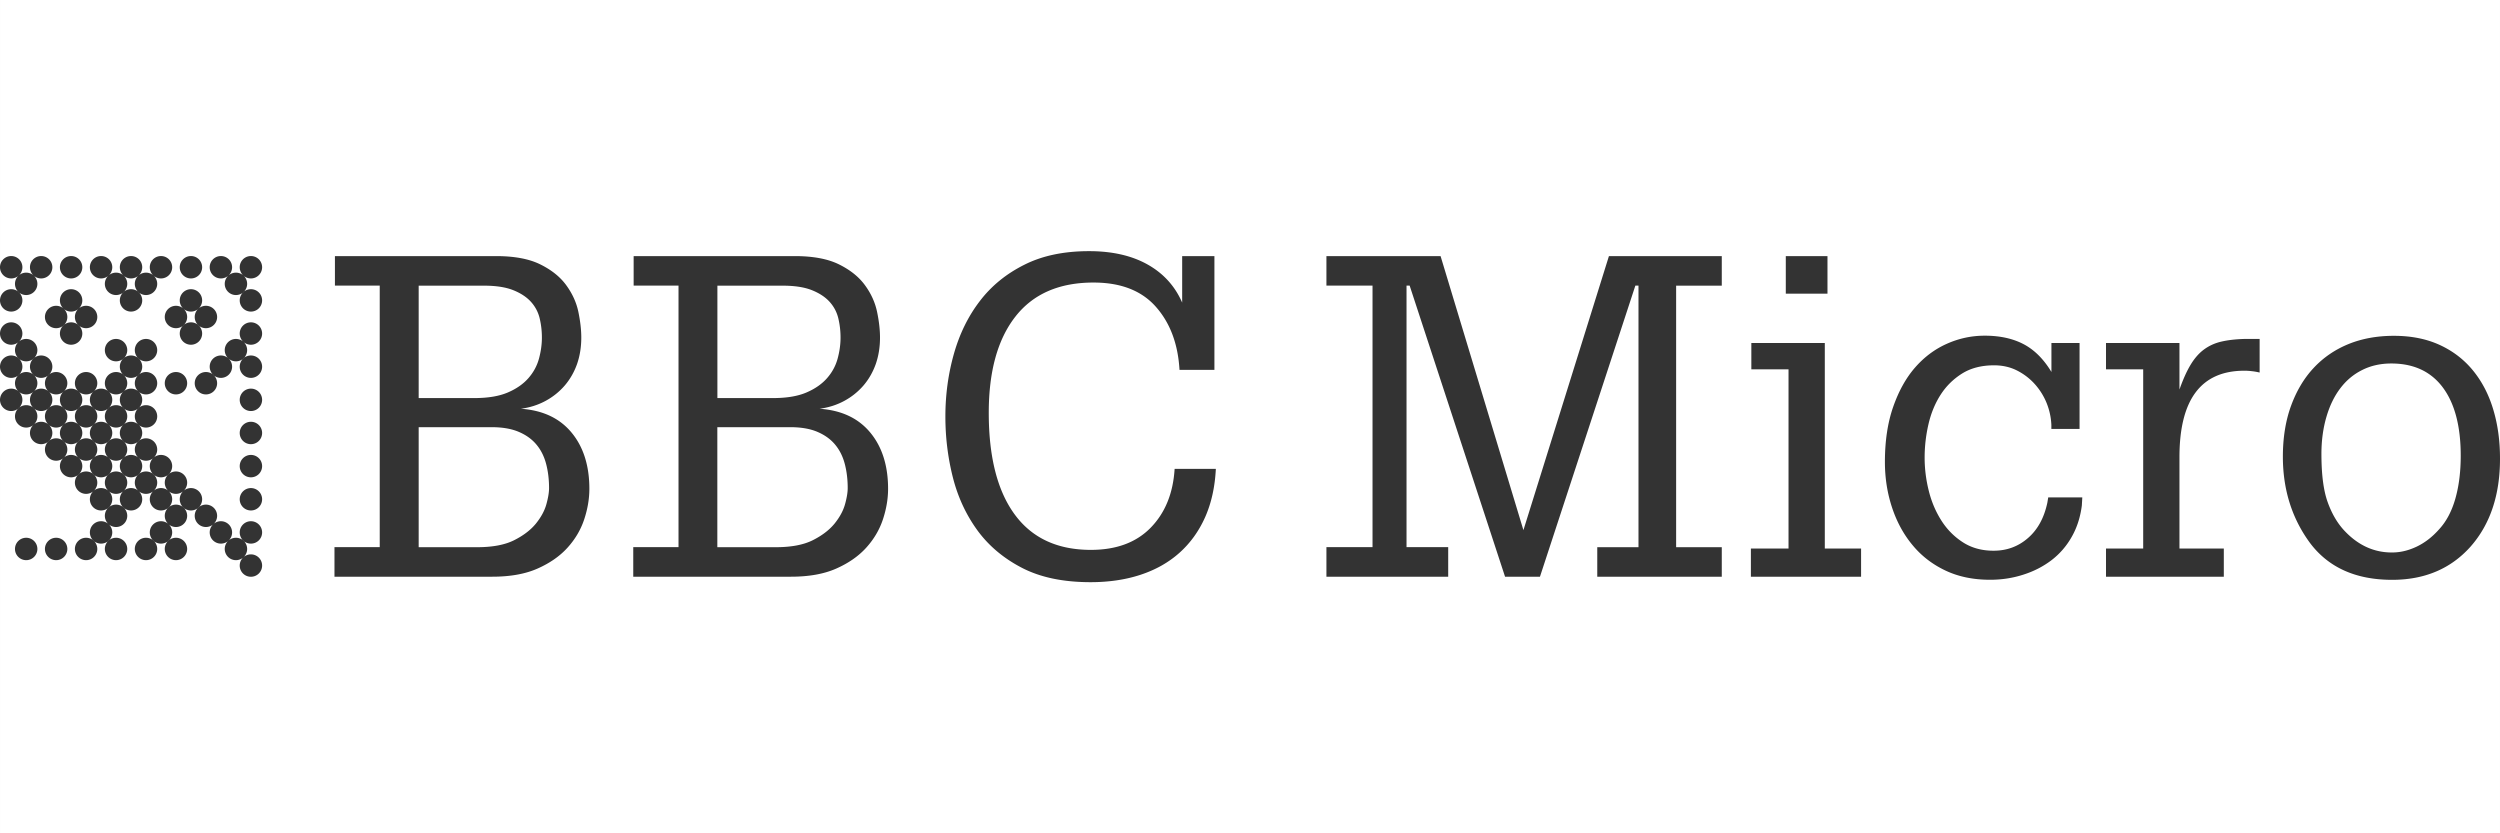 <?xml version="1.0" encoding="UTF-8" standalone="no"?>
<!-- Created with Inkscape (http://www.inkscape.org/) -->

<svg
   width="1500"
   height="500"
   viewBox="0 0 396.875 132.292"
   version="1.1"
   id="svg5"
   inkscape:version="1.2.2 (732a01da63, 2022-12-09)"
   xml:space="preserve"
   sodipodi:docname="bbcmicro.svg"
   xmlns:inkscape="http://www.inkscape.org/namespaces/inkscape"
   xmlns:sodipodi="http://sodipodi.sourceforge.net/DTD/sodipodi-0.dtd"
   xmlns="http://www.w3.org/2000/svg"
   xmlns:svg="http://www.w3.org/2000/svg"><rect x="0" y="0" width="396.875" height="132.292" fill="#333333" stroke="none"/><sodipodi:namedview
     id="namedview7"
     pagecolor="#000000"
     bordercolor="#111111"
     borderopacity="1"
     inkscape:showpageshadow="0"
     inkscape:pageopacity="0"
     inkscape:pagecheckerboard="1"
     inkscape:deskcolor="#d1d1d1"
     inkscape:document-units="mm"
     showgrid="false"
     inkscape:zoom="0.62760417"
     inkscape:cx="956.0166"
     inkscape:cy="540.14938"
     inkscape:window-width="1920"
     inkscape:window-height="1009"
     inkscape:window-x="-8"
     inkscape:window-y="-8"
     inkscape:window-maximized="1"
     inkscape:current-layer="layer1" /><defs
     id="defs2" /><g
     inkscape:label="Layer 1"
     inkscape:groupmode="layer"
     id="layer1"><path
       id="rect231"
       style="fill:#ffffff;stroke-width:0.8;stroke-linecap:square;paint-order:fill markers stroke"
       d="M 0 0 L 0 42.425 A 1.778 1.778 0 0 1 1.778 40.647 A 1.778 1.778 0 0 1 3.556 42.425 A 1.778 1.778 0 0 1 1.778 44.203 A 1.778 1.778 0 0 1 0 42.425 L 0 47.687 A 1.778 1.778 0 0 1 1.778 45.909 A 1.778 1.778 0 0 1 3.556 47.687 A 1.778 1.778 0 0 1 1.778 49.465 A 1.778 1.778 0 0 1 0 47.687 L 0 52.949 A 1.778 1.778 0 0 1 1.778 51.171 A 1.778 1.778 0 0 1 3.556 52.949 A 1.778 1.778 0 0 1 1.778 54.727 A 1.778 1.778 0 0 1 0 52.949 L 0 58.211 A 1.778 1.778 0 0 1 1.778 56.433 A 1.778 1.778 0 0 1 3.556 58.211 A 1.778 1.778 0 0 1 1.778 59.99 A 1.778 1.778 0 0 1 0 58.211 L 0 63.474 A 1.778 1.778 0 0 1 1.778 61.695 A 1.778 1.778 0 0 1 3.556 63.474 A 1.778 1.778 0 0 1 1.778 65.252 A 1.778 1.778 0 0 1 0 63.474 L 0 132.292 L 396.875 132.292 L 396.875 72.788 C 396.885 78.567 395.324 83.24 392.192 86.786 C 389.059 90.291 384.913 92.048 379.755 92.048 C 373.976 92.048 369.613 90.084 366.677 86.145 C 363.834 82.258 362.407 77.709 362.407 72.499 C 362.407 69.511 362.831 66.833 363.689 64.466 C 364.548 62.098 365.736 60.083 367.277 58.428 C 368.817 56.774 370.668 55.503 372.818 54.624 C 374.979 53.745 377.377 53.311 380.034 53.311 C 382.784 53.311 385.214 53.797 387.323 54.769 C 389.432 55.741 391.199 57.105 392.616 58.852 C 394.043 60.61 395.107 62.667 395.81 65.034 C 396.523 67.402 396.875 69.987 396.875 72.788 L 396.875 0 L 0 0 z M 172.887 39.871 C 176.588 39.871 179.689 40.585 182.201 42.001 C 184.713 43.417 186.533 45.433 187.67 48.038 L 187.67 40.657 L 192.788 40.657 L 192.788 58.718 L 187.246 58.718 C 187.009 54.593 185.758 51.253 183.483 48.69 C 181.209 46.126 177.911 44.854 173.6 44.854 C 168.151 44.854 164.016 46.653 161.194 50.261 C 158.371 53.869 156.966 58.956 156.966 65.541 C 156.966 72.551 158.34 77.937 161.09 81.679 C 163.84 85.422 167.872 87.293 173.176 87.293 C 177.208 87.293 180.371 86.125 182.666 83.778 C 184.961 81.431 186.233 78.319 186.471 74.432 L 193.015 74.432 C 192.87 77.327 192.302 79.88 191.309 82.113 C 190.317 84.336 188.952 86.228 187.226 87.768 C 185.499 89.309 183.431 90.467 181.043 91.252 C 178.645 92.038 176.009 92.421 173.114 92.421 C 168.803 92.421 165.174 91.666 162.238 90.146 C 159.302 88.626 156.935 86.631 155.125 84.14 C 153.327 81.648 152.034 78.846 151.249 75.714 C 150.463 72.581 150.08 69.387 150.08 66.12 C 150.08 62.657 150.535 59.338 151.435 56.164 C 152.334 52.99 153.709 50.189 155.56 47.78 C 157.41 45.361 159.767 43.448 162.631 42.022 C 165.484 40.585 168.906 39.871 172.887 39.871 z M 6.534 40.647 A 1.778 1.778 0 0 1 8.312 42.425 A 1.778 1.778 0 0 1 6.534 44.203 A 1.778 1.778 0 0 1 4.756 42.425 A 1.778 1.778 0 0 1 6.534 40.647 z M 11.289 40.647 A 1.778 1.778 0 0 1 13.067 42.425 A 1.778 1.778 0 0 1 11.289 44.203 A 1.778 1.778 0 0 1 9.511 42.425 A 1.778 1.778 0 0 1 11.289 40.647 z M 16.045 40.647 A 1.778 1.778 0 0 1 17.823 42.425 A 1.778 1.778 0 0 1 16.045 44.203 A 1.778 1.778 0 0 1 14.267 42.425 A 1.778 1.778 0 0 1 16.045 40.647 z M 20.801 40.647 A 1.778 1.778 0 0 1 22.578 42.425 A 1.778 1.778 0 0 1 20.801 44.203 A 1.778 1.778 0 0 1 19.023 42.425 A 1.778 1.778 0 0 1 20.801 40.647 z M 25.556 40.647 A 1.778 1.778 0 0 1 27.334 42.425 A 1.778 1.778 0 0 1 25.556 44.203 A 1.778 1.778 0 0 1 23.778 42.425 A 1.778 1.778 0 0 1 25.556 40.647 z M 30.312 40.647 A 1.778 1.778 0 0 1 32.09 42.425 A 1.778 1.778 0 0 1 30.312 44.203 A 1.778 1.778 0 0 1 28.534 42.425 A 1.778 1.778 0 0 1 30.312 40.647 z M 35.067 40.647 A 1.778 1.778 0 0 1 36.845 42.425 A 1.778 1.778 0 0 1 35.067 44.203 A 1.778 1.778 0 0 1 33.289 42.425 A 1.778 1.778 0 0 1 35.067 40.647 z M 39.833 40.647 A 1.778 1.778 0 0 1 41.611 42.425 A 1.778 1.778 0 0 1 39.833 44.203 A 1.778 1.778 0 0 1 38.055 42.425 A 1.778 1.778 0 0 1 39.833 40.647 z M 53.169 40.657 L 78.767 40.657 C 81.652 40.657 83.988 41.091 85.766 41.97 C 87.545 42.849 88.919 43.944 89.891 45.278 C 90.863 46.611 91.504 48.018 91.814 49.507 C 92.124 50.995 92.279 52.36 92.279 53.59 C 92.279 55.11 92.052 56.505 91.607 57.787 C 91.152 59.069 90.501 60.206 89.653 61.199 C 88.795 62.191 87.782 63.008 86.593 63.649 C 85.404 64.29 84.102 64.703 82.685 64.89 C 86.149 65.127 88.826 66.378 90.718 68.653 C 92.61 70.927 93.561 73.915 93.561 77.606 C 93.561 79.167 93.292 80.78 92.744 82.444 C 92.196 84.098 91.307 85.608 90.077 86.962 C 88.847 88.316 87.255 89.412 85.311 90.27 C 83.367 91.128 80.979 91.552 78.126 91.552 L 53.097 91.552 L 53.097 86.858 L 60.282 86.858 L 60.282 45.34 L 53.169 45.34 L 53.169 40.657 z M 100.591 40.657 L 126.189 40.657 C 129.073 40.657 131.41 41.091 133.188 41.97 C 134.966 42.849 136.341 43.944 137.313 45.278 C 138.284 46.601 138.925 48.018 139.235 49.507 C 139.546 50.995 139.701 52.36 139.701 53.59 C 139.701 55.11 139.473 56.505 139.029 57.787 C 138.574 59.069 137.923 60.206 137.075 61.199 C 136.217 62.191 135.203 63.008 134.015 63.649 C 132.826 64.29 131.523 64.703 130.107 64.89 C 133.57 65.127 136.248 66.378 138.14 68.653 C 140.032 70.927 140.983 73.915 140.983 77.606 C 140.983 79.167 140.714 80.78 140.166 82.444 C 139.618 84.098 138.729 85.608 137.499 86.962 C 136.268 88.316 134.677 89.412 132.733 90.27 C 130.789 91.128 128.401 91.552 125.548 91.552 L 100.529 91.552 L 100.529 86.858 L 107.714 86.858 L 107.714 45.34 L 100.591 45.34 L 100.591 40.657 z M 210.57 40.657 L 228.692 40.657 L 241.843 84.16 L 255.417 40.657 L 273.333 40.657 L 273.333 45.35 L 266.086 45.35 L 266.086 86.869 L 273.333 86.869 L 273.333 91.562 L 253.566 91.562 L 253.566 86.869 L 260.11 86.869 L 260.11 45.34 L 259.614 45.34 L 244.468 91.552 L 238.927 91.552 L 223.782 45.34 L 223.286 45.34 L 223.286 86.858 L 229.902 86.858 L 229.902 91.552 L 210.57 91.552 L 210.57 86.858 L 217.889 86.858 L 217.889 45.34 L 210.57 45.34 L 210.57 40.657 z M 283.495 40.657 L 290.112 40.657 L 290.112 46.622 L 283.495 46.622 L 283.495 40.657 z M 4.156 43.283 A 1.778 1.778 0 0 1 5.934 45.061 A 1.778 1.778 0 0 1 4.156 46.839 A 1.778 1.778 0 0 1 2.378 45.061 A 1.778 1.778 0 0 1 4.156 43.283 z M 18.423 43.283 A 1.778 1.778 0 0 1 20.201 45.061 A 1.778 1.778 0 0 1 18.423 46.839 A 1.778 1.778 0 0 1 16.644 45.061 A 1.778 1.778 0 0 1 18.423 43.283 z M 23.178 43.283 A 1.778 1.778 0 0 1 24.957 45.061 A 1.778 1.778 0 0 1 23.178 46.839 A 1.778 1.778 0 0 1 21.4 45.061 A 1.778 1.778 0 0 1 23.178 43.283 z M 37.456 43.283 A 1.778 1.778 0 0 1 39.234 45.061 A 1.778 1.778 0 0 1 37.456 46.839 A 1.778 1.778 0 0 1 35.677 45.061 A 1.778 1.778 0 0 1 37.456 43.283 z M 66.465 45.35 L 66.465 63.194 L 75.418 63.194 C 77.506 63.184 79.243 62.895 80.618 62.305 C 81.993 61.716 83.078 60.951 83.884 60.031 C 84.691 59.111 85.249 58.077 85.559 56.94 C 85.869 55.802 86.025 54.686 86.025 53.6 C 86.025 52.556 85.911 51.543 85.673 50.54 C 85.435 49.548 84.97 48.669 84.288 47.914 C 83.606 47.16 82.665 46.539 81.476 46.064 C 80.287 45.588 78.747 45.35 76.855 45.35 L 66.465 45.35 z M 113.886 45.35 L 113.886 63.194 L 122.839 63.194 C 124.927 63.184 126.654 62.895 128.029 62.305 C 129.404 61.716 130.489 60.951 131.296 60.031 C 132.102 59.111 132.661 58.077 132.971 56.94 C 133.281 55.802 133.436 54.686 133.436 53.6 C 133.436 52.556 133.322 51.543 133.084 50.54 C 132.847 49.548 132.381 48.669 131.699 47.914 C 131.017 47.16 130.076 46.539 128.887 46.064 C 127.698 45.588 126.158 45.35 124.266 45.35 L 113.886 45.35 z M 11.289 45.909 A 1.778 1.778 0 0 1 13.067 47.687 A 1.778 1.778 0 0 1 11.289 49.465 A 1.778 1.778 0 0 1 9.511 47.687 A 1.778 1.778 0 0 1 11.289 45.909 z M 20.801 45.909 A 1.778 1.778 0 0 1 22.578 47.687 A 1.778 1.778 0 0 1 20.801 49.465 A 1.778 1.778 0 0 1 19.023 47.687 A 1.778 1.778 0 0 1 20.801 45.909 z M 30.312 45.909 A 1.778 1.778 0 0 1 32.09 47.687 A 1.778 1.778 0 0 1 30.312 49.465 A 1.778 1.778 0 0 1 28.534 47.687 A 1.778 1.778 0 0 1 30.312 45.909 z M 39.833 45.909 A 1.778 1.778 0 0 1 41.611 47.687 A 1.778 1.778 0 0 1 39.833 49.465 A 1.778 1.778 0 0 1 38.055 47.687 A 1.778 1.778 0 0 1 39.833 45.909 z M 8.912 48.545 A 1.778 1.778 0 0 1 10.69 50.323 A 1.778 1.778 0 0 1 8.912 52.101 A 1.778 1.778 0 0 1 7.133 50.323 A 1.778 1.778 0 0 1 8.912 48.545 z M 13.667 48.545 A 1.778 1.778 0 0 1 15.446 50.323 A 1.778 1.778 0 0 1 13.667 52.101 A 1.778 1.778 0 0 1 11.889 50.323 A 1.778 1.778 0 0 1 13.667 48.545 z M 27.934 48.545 A 1.778 1.778 0 0 1 29.712 50.323 A 1.778 1.778 0 0 1 27.934 52.101 A 1.778 1.778 0 0 1 26.156 50.323 A 1.778 1.778 0 0 1 27.934 48.545 z M 32.689 48.545 A 1.778 1.778 0 0 1 34.468 50.323 A 1.778 1.778 0 0 1 32.689 52.101 A 1.778 1.778 0 0 1 30.911 50.323 A 1.778 1.778 0 0 1 32.689 48.545 z M 11.289 51.171 A 1.778 1.778 0 0 1 13.067 52.949 A 1.778 1.778 0 0 1 11.289 54.727 A 1.778 1.778 0 0 1 9.511 52.949 A 1.778 1.778 0 0 1 11.289 51.171 z M 30.312 51.171 A 1.778 1.778 0 0 1 32.09 52.949 A 1.778 1.778 0 0 1 30.312 54.727 A 1.778 1.778 0 0 1 28.534 52.949 A 1.778 1.778 0 0 1 30.312 51.171 z M 39.833 51.171 A 1.778 1.778 0 0 1 41.611 52.949 A 1.778 1.778 0 0 1 39.833 54.727 A 1.778 1.778 0 0 1 38.055 52.949 A 1.778 1.778 0 0 1 39.833 51.171 z M 315.079 53.29 C 317.498 53.29 319.555 53.745 321.261 54.645 C 322.967 55.544 324.435 57.012 325.665 59.049 L 325.665 54.448 L 330.131 54.448 L 330.131 68.095 L 325.655 68.095 L 325.655 67.454 C 325.603 66.265 325.355 65.117 324.91 64.001 C 324.456 62.884 323.835 61.881 323.029 60.982 C 322.222 60.082 321.271 59.359 320.186 58.811 C 319.1 58.263 317.891 57.994 316.557 57.994 C 314.562 57.994 312.877 58.428 311.471 59.307 C 310.075 60.186 308.938 61.313 308.059 62.688 C 307.18 64.063 306.54 65.624 306.136 67.381 C 305.733 69.139 305.536 70.886 305.536 72.644 C 305.536 74.442 305.764 76.221 306.209 77.978 C 306.653 79.736 307.336 81.307 308.235 82.702 C 309.134 84.098 310.272 85.235 311.647 86.114 C 313.022 86.993 314.634 87.427 316.485 87.427 C 318.573 87.427 320.382 86.766 321.922 85.432 C 323.463 84.109 324.497 82.238 325.014 79.818 L 325.158 78.96 L 330.565 78.96 L 330.493 80.242 C 330.255 82.093 329.728 83.747 328.891 85.215 C 328.063 86.683 326.998 87.913 325.696 88.916 C 324.393 89.908 322.905 90.684 321.22 91.221 C 319.535 91.769 317.767 92.038 315.926 92.038 C 313.27 92.038 310.912 91.552 308.855 90.581 C 306.798 89.609 305.051 88.275 303.634 86.559 C 302.207 84.853 301.122 82.858 300.367 80.583 C 299.613 78.309 299.23 75.89 299.23 73.336 C 299.23 70.018 299.665 67.102 300.543 64.59 C 301.422 62.078 302.58 59.99 304.027 58.335 C 305.474 56.681 307.16 55.42 309.072 54.572 C 310.995 53.714 312.991 53.29 315.079 53.29 z M 4.156 53.807 A 1.778 1.778 0 0 1 5.934 55.585 A 1.778 1.778 0 0 1 4.156 57.363 A 1.778 1.778 0 0 1 2.378 55.585 A 1.778 1.778 0 0 1 4.156 53.807 z M 18.423 53.807 A 1.778 1.778 0 0 1 20.201 55.585 A 1.778 1.778 0 0 1 18.423 57.363 A 1.778 1.778 0 0 1 16.644 55.585 A 1.778 1.778 0 0 1 18.423 53.807 z M 23.178 53.807 A 1.778 1.778 0 0 1 24.957 55.585 A 1.778 1.778 0 0 1 23.178 57.363 A 1.778 1.778 0 0 1 21.4 55.585 A 1.778 1.778 0 0 1 23.178 53.807 z M 37.456 53.807 A 1.778 1.778 0 0 1 39.234 55.585 A 1.778 1.778 0 0 1 37.456 57.363 A 1.778 1.778 0 0 1 35.677 55.585 A 1.778 1.778 0 0 1 37.456 53.807 z M 356.297 53.807 L 358.717 53.807 L 358.717 59.142 C 358.282 59.038 357.869 58.966 357.466 58.925 C 357.062 58.873 356.669 58.852 356.297 58.852 C 349.422 58.852 345.99 63.422 345.99 72.571 L 345.99 87.076 L 353.031 87.076 L 353.031 91.552 L 334.328 91.552 L 334.328 87.076 L 340.232 87.076 L 340.232 58.635 L 334.328 58.635 L 334.328 54.448 L 345.99 54.448 L 345.99 61.84 C 346.559 60.227 347.148 58.914 347.768 57.891 C 348.389 56.867 349.092 56.061 349.898 55.472 C 350.704 54.882 351.614 54.469 352.637 54.231 C 353.661 53.993 354.881 53.848 356.297 53.807 z M 278.026 54.448 L 289.688 54.448 L 289.688 87.076 L 295.447 87.076 L 295.447 91.552 L 277.954 91.552 L 277.954 87.076 L 283.929 87.076 L 283.929 58.635 L 278.026 58.635 L 278.026 54.448 z M 6.534 56.433 A 1.778 1.778 0 0 1 8.312 58.211 A 1.778 1.778 0 0 1 6.534 59.99 A 1.778 1.778 0 0 1 4.756 58.211 A 1.778 1.778 0 0 1 6.534 56.433 z M 20.801 56.433 A 1.778 1.778 0 0 1 22.578 58.211 A 1.778 1.778 0 0 1 20.801 59.99 A 1.778 1.778 0 0 1 19.023 58.211 A 1.778 1.778 0 0 1 20.801 56.433 z M 35.067 56.433 A 1.778 1.778 0 0 1 36.845 58.211 A 1.778 1.778 0 0 1 35.067 59.99 A 1.778 1.778 0 0 1 33.289 58.211 A 1.778 1.778 0 0 1 35.067 56.433 z M 39.833 56.433 A 1.778 1.778 0 0 1 41.611 58.211 A 1.778 1.778 0 0 1 39.833 59.99 A 1.778 1.778 0 0 1 38.055 58.211 A 1.778 1.778 0 0 1 39.833 56.433 z M 379.62 57.704 C 377.914 57.704 376.374 58.046 374.999 58.739 C 373.624 59.421 372.466 60.393 371.515 61.654 C 370.564 62.905 369.83 64.425 369.313 66.203 C 368.796 67.981 368.527 69.935 368.527 72.064 C 368.527 75.29 368.848 77.812 369.489 79.632 C 370.13 81.451 370.998 82.961 372.084 84.15 C 374.265 86.517 376.798 87.706 379.693 87.706 C 381.006 87.717 382.319 87.406 383.632 86.786 C 384.935 86.166 386.134 85.246 387.219 84.016 C 388.356 82.785 389.214 81.172 389.783 79.177 C 390.352 77.182 390.641 74.907 390.641 72.354 C 390.641 67.66 389.69 64.052 387.798 61.509 C 385.906 58.976 383.177 57.704 379.62 57.704 z M 4.156 59.059 A 1.778 1.778 0 0 1 5.934 60.837 A 1.778 1.778 0 0 1 4.156 62.615 A 1.778 1.778 0 0 1 2.378 60.837 A 1.778 1.778 0 0 1 4.156 59.059 z M 8.912 59.059 A 1.778 1.778 0 0 1 10.69 60.837 A 1.778 1.778 0 0 1 8.912 62.615 A 1.778 1.778 0 0 1 7.133 60.837 A 1.778 1.778 0 0 1 8.912 59.059 z M 13.667 59.059 A 1.778 1.778 0 0 1 15.446 60.837 A 1.778 1.778 0 0 1 13.667 62.615 A 1.778 1.778 0 0 1 11.889 60.837 A 1.778 1.778 0 0 1 13.667 59.059 z M 18.423 59.059 A 1.778 1.778 0 0 1 20.201 60.837 A 1.778 1.778 0 0 1 18.423 62.615 A 1.778 1.778 0 0 1 16.644 60.837 A 1.778 1.778 0 0 1 18.423 59.059 z M 23.178 59.059 A 1.778 1.778 0 0 1 24.957 60.837 A 1.778 1.778 0 0 1 23.178 62.615 A 1.778 1.778 0 0 1 21.4 60.837 A 1.778 1.778 0 0 1 23.178 59.059 z M 27.934 59.059 A 1.778 1.778 0 0 1 29.712 60.837 A 1.778 1.778 0 0 1 27.934 62.615 A 1.778 1.778 0 0 1 26.156 60.837 A 1.778 1.778 0 0 1 27.934 59.059 z M 32.689 59.059 A 1.778 1.778 0 0 1 34.468 60.837 A 1.778 1.778 0 0 1 32.689 62.615 A 1.778 1.778 0 0 1 30.911 60.837 A 1.778 1.778 0 0 1 32.689 59.059 z M 6.534 61.695 A 1.778 1.778 0 0 1 8.312 63.474 A 1.778 1.778 0 0 1 6.534 65.252 A 1.778 1.778 0 0 1 4.756 63.474 A 1.778 1.778 0 0 1 6.534 61.695 z M 11.289 61.695 A 1.778 1.778 0 0 1 13.067 63.474 A 1.778 1.778 0 0 1 11.289 65.252 A 1.778 1.778 0 0 1 9.511 63.474 A 1.778 1.778 0 0 1 11.289 61.695 z M 16.045 61.695 A 1.778 1.778 0 0 1 17.823 63.474 A 1.778 1.778 0 0 1 16.045 65.252 A 1.778 1.778 0 0 1 14.267 63.474 A 1.778 1.778 0 0 1 16.045 61.695 z M 20.801 61.695 A 1.778 1.778 0 0 1 22.578 63.474 A 1.778 1.778 0 0 1 20.801 65.252 A 1.778 1.778 0 0 1 19.023 63.474 A 1.778 1.778 0 0 1 20.801 61.695 z M 39.833 61.695 A 1.778 1.778 0 0 1 41.611 63.474 A 1.778 1.778 0 0 1 39.833 65.252 A 1.778 1.778 0 0 1 38.055 63.474 A 1.778 1.778 0 0 1 39.833 61.695 z M 4.156 64.321 A 1.778 1.778 0 0 1 5.934 66.099 A 1.778 1.778 0 0 1 4.156 67.878 A 1.778 1.778 0 0 1 2.378 66.099 A 1.778 1.778 0 0 1 4.156 64.321 z M 8.912 64.321 A 1.778 1.778 0 0 1 10.69 66.099 A 1.778 1.778 0 0 1 8.912 67.878 A 1.778 1.778 0 0 1 7.133 66.099 A 1.778 1.778 0 0 1 8.912 64.321 z M 13.667 64.321 A 1.778 1.778 0 0 1 15.446 66.099 A 1.778 1.778 0 0 1 13.667 67.878 A 1.778 1.778 0 0 1 11.889 66.099 A 1.778 1.778 0 0 1 13.667 64.321 z M 18.423 64.321 A 1.778 1.778 0 0 1 20.201 66.099 A 1.778 1.778 0 0 1 18.423 67.878 A 1.778 1.778 0 0 1 16.644 66.099 A 1.778 1.778 0 0 1 18.423 64.321 z M 23.178 64.321 A 1.778 1.778 0 0 1 24.957 66.099 A 1.778 1.778 0 0 1 23.178 67.878 A 1.778 1.778 0 0 1 21.4 66.099 A 1.778 1.778 0 0 1 23.178 64.321 z M 6.534 66.957 A 1.778 1.778 0 0 1 8.312 68.735 A 1.778 1.778 0 0 1 6.534 70.514 A 1.778 1.778 0 0 1 4.756 68.735 A 1.778 1.778 0 0 1 6.534 66.957 z M 11.289 66.957 A 1.778 1.778 0 0 1 13.067 68.735 A 1.778 1.778 0 0 1 11.289 70.514 A 1.778 1.778 0 0 1 9.511 68.735 A 1.778 1.778 0 0 1 11.289 66.957 z M 16.045 66.957 A 1.778 1.778 0 0 1 17.823 68.735 A 1.778 1.778 0 0 1 16.045 70.514 A 1.778 1.778 0 0 1 14.267 68.735 A 1.778 1.778 0 0 1 16.045 66.957 z M 20.801 66.957 A 1.778 1.778 0 0 1 22.578 68.735 A 1.778 1.778 0 0 1 20.801 70.514 A 1.778 1.778 0 0 1 19.023 68.735 A 1.778 1.778 0 0 1 20.801 66.957 z M 39.833 66.957 A 1.778 1.778 0 0 1 41.611 68.735 A 1.778 1.778 0 0 1 39.833 70.514 A 1.778 1.778 0 0 1 38.055 68.735 A 1.778 1.778 0 0 1 39.833 66.957 z M 66.465 67.815 L 66.465 86.869 L 75.852 86.869 C 78.219 86.858 80.142 86.497 81.61 85.763 C 83.078 85.029 84.226 84.15 85.063 83.137 C 85.89 82.113 86.448 81.09 86.738 80.046 C 87.027 79.002 87.162 78.154 87.162 77.482 C 87.162 76.107 87.007 74.825 86.697 73.646 C 86.386 72.457 85.88 71.444 85.166 70.586 C 84.453 69.728 83.523 69.056 82.355 68.56 C 81.197 68.063 79.759 67.815 78.054 67.815 L 66.465 67.815 z M 113.876 67.815 L 113.876 86.869 L 123.263 86.869 C 125.63 86.858 127.553 86.497 129.021 85.763 C 130.489 85.029 131.637 84.15 132.474 83.137 C 133.301 82.113 133.859 81.09 134.149 80.046 C 134.438 79.002 134.573 78.154 134.573 77.482 C 134.573 76.107 134.418 74.825 134.108 73.646 C 133.797 72.457 133.291 71.444 132.577 70.586 C 131.864 69.728 130.934 69.056 129.766 68.56 C 128.608 68.063 127.171 67.815 125.465 67.815 L 113.876 67.815 z M 8.912 69.583 A 1.778 1.778 0 0 1 10.69 71.362 A 1.778 1.778 0 0 1 8.912 73.14 A 1.778 1.778 0 0 1 7.133 71.362 A 1.778 1.778 0 0 1 8.912 69.583 z M 13.667 69.583 A 1.778 1.778 0 0 1 15.446 71.362 A 1.778 1.778 0 0 1 13.667 73.14 A 1.778 1.778 0 0 1 11.889 71.362 A 1.778 1.778 0 0 1 13.667 69.583 z M 18.423 69.583 A 1.778 1.778 0 0 1 20.201 71.362 A 1.778 1.778 0 0 1 18.423 73.14 A 1.778 1.778 0 0 1 16.644 71.362 A 1.778 1.778 0 0 1 18.423 69.583 z M 23.178 69.583 A 1.778 1.778 0 0 1 24.957 71.362 A 1.778 1.778 0 0 1 23.178 73.14 A 1.778 1.778 0 0 1 21.4 71.362 A 1.778 1.778 0 0 1 23.178 69.583 z M 11.289 72.219 A 1.778 1.778 0 0 1 13.067 73.998 A 1.778 1.778 0 0 1 11.289 75.776 A 1.778 1.778 0 0 1 9.511 73.998 A 1.778 1.778 0 0 1 11.289 72.219 z M 16.045 72.219 A 1.778 1.778 0 0 1 17.823 73.998 A 1.778 1.778 0 0 1 16.045 75.776 A 1.778 1.778 0 0 1 14.267 73.998 A 1.778 1.778 0 0 1 16.045 72.219 z M 20.801 72.219 A 1.778 1.778 0 0 1 22.578 73.998 A 1.778 1.778 0 0 1 20.801 75.776 A 1.778 1.778 0 0 1 19.023 73.998 A 1.778 1.778 0 0 1 20.801 72.219 z M 25.556 72.219 A 1.778 1.778 0 0 1 27.334 73.998 A 1.778 1.778 0 0 1 25.556 75.776 A 1.778 1.778 0 0 1 23.778 73.998 A 1.778 1.778 0 0 1 25.556 72.219 z M 39.833 72.219 A 1.778 1.778 0 0 1 41.611 73.998 A 1.778 1.778 0 0 1 39.833 75.776 A 1.778 1.778 0 0 1 38.055 73.998 A 1.778 1.778 0 0 1 39.833 72.219 z M 13.667 74.846 A 1.778 1.778 0 0 1 15.446 76.624 A 1.778 1.778 0 0 1 13.667 78.402 A 1.778 1.778 0 0 1 11.889 76.624 A 1.778 1.778 0 0 1 13.667 74.846 z M 18.423 74.846 A 1.778 1.778 0 0 1 20.201 76.624 A 1.778 1.778 0 0 1 18.423 78.402 A 1.778 1.778 0 0 1 16.644 76.624 A 1.778 1.778 0 0 1 18.423 74.846 z M 23.178 74.846 A 1.778 1.778 0 0 1 24.957 76.624 A 1.778 1.778 0 0 1 23.178 78.402 A 1.778 1.778 0 0 1 21.4 76.624 A 1.778 1.778 0 0 1 23.178 74.846 z M 27.934 74.846 A 1.778 1.778 0 0 1 29.712 76.624 A 1.778 1.778 0 0 1 27.934 78.402 A 1.778 1.778 0 0 1 26.156 76.624 A 1.778 1.778 0 0 1 27.934 74.846 z M 16.045 77.482 A 1.778 1.778 0 0 1 17.823 79.26 A 1.778 1.778 0 0 1 16.045 81.038 A 1.778 1.778 0 0 1 14.267 79.26 A 1.778 1.778 0 0 1 16.045 77.482 z M 20.801 77.482 A 1.778 1.778 0 0 1 22.578 79.26 A 1.778 1.778 0 0 1 20.801 81.038 A 1.778 1.778 0 0 1 19.023 79.26 A 1.778 1.778 0 0 1 20.801 77.482 z M 25.556 77.482 A 1.778 1.778 0 0 1 27.334 79.26 A 1.778 1.778 0 0 1 25.556 81.038 A 1.778 1.778 0 0 1 23.778 79.26 A 1.778 1.778 0 0 1 25.556 77.482 z M 30.312 77.482 A 1.778 1.778 0 0 1 32.09 79.26 A 1.778 1.778 0 0 1 30.312 81.038 A 1.778 1.778 0 0 1 28.534 79.26 A 1.778 1.778 0 0 1 30.312 77.482 z M 39.833 77.482 A 1.778 1.778 0 0 1 41.611 79.26 A 1.778 1.778 0 0 1 39.833 81.038 A 1.778 1.778 0 0 1 38.055 79.26 A 1.778 1.778 0 0 1 39.833 77.482 z M 18.423 80.108 A 1.778 1.778 0 0 1 20.201 81.886 A 1.778 1.778 0 0 1 18.423 83.664 A 1.778 1.778 0 0 1 16.644 81.886 A 1.778 1.778 0 0 1 18.423 80.108 z M 27.934 80.108 A 1.778 1.778 0 0 1 29.712 81.886 A 1.778 1.778 0 0 1 27.934 83.664 A 1.778 1.778 0 0 1 26.156 81.886 A 1.778 1.778 0 0 1 27.934 80.108 z M 32.689 80.108 A 1.778 1.778 0 0 1 34.468 81.886 A 1.778 1.778 0 0 1 32.689 83.664 A 1.778 1.778 0 0 1 30.911 81.886 A 1.778 1.778 0 0 1 32.689 80.108 z M 16.045 82.744 A 1.778 1.778 0 0 1 17.823 84.522 A 1.778 1.778 0 0 1 16.045 86.3 A 1.778 1.778 0 0 1 14.267 84.522 A 1.778 1.778 0 0 1 16.045 82.744 z M 25.556 82.744 A 1.778 1.778 0 0 1 27.334 84.522 A 1.778 1.778 0 0 1 25.556 86.3 A 1.778 1.778 0 0 1 23.778 84.522 A 1.778 1.778 0 0 1 25.556 82.744 z M 35.067 82.744 A 1.778 1.778 0 0 1 36.845 84.522 A 1.778 1.778 0 0 1 35.067 86.3 A 1.778 1.778 0 0 1 33.289 84.522 A 1.778 1.778 0 0 1 35.067 82.744 z M 39.833 82.744 A 1.778 1.778 0 0 1 41.611 84.522 A 1.778 1.778 0 0 1 39.833 86.3 A 1.778 1.778 0 0 1 38.055 84.522 A 1.778 1.778 0 0 1 39.833 82.744 z M 4.156 85.37 A 1.778 1.778 0 0 1 5.934 87.148 A 1.778 1.778 0 0 1 4.156 88.926 A 1.778 1.778 0 0 1 2.378 87.148 A 1.778 1.778 0 0 1 4.156 85.37 z M 8.912 85.37 A 1.778 1.778 0 0 1 10.69 87.148 A 1.778 1.778 0 0 1 8.912 88.926 A 1.778 1.778 0 0 1 7.133 87.148 A 1.778 1.778 0 0 1 8.912 85.37 z M 13.667 85.37 A 1.778 1.778 0 0 1 15.446 87.148 A 1.778 1.778 0 0 1 13.667 88.926 A 1.778 1.778 0 0 1 11.889 87.148 A 1.778 1.778 0 0 1 13.667 85.37 z M 18.423 85.37 A 1.778 1.778 0 0 1 20.201 87.148 A 1.778 1.778 0 0 1 18.423 88.926 A 1.778 1.778 0 0 1 16.644 87.148 A 1.778 1.778 0 0 1 18.423 85.37 z M 23.178 85.37 A 1.778 1.778 0 0 1 24.957 87.148 A 1.778 1.778 0 0 1 23.178 88.926 A 1.778 1.778 0 0 1 21.4 87.148 A 1.778 1.778 0 0 1 23.178 85.37 z M 27.934 85.37 A 1.778 1.778 0 0 1 29.712 87.148 A 1.778 1.778 0 0 1 27.934 88.926 A 1.778 1.778 0 0 1 26.156 87.148 A 1.778 1.778 0 0 1 27.934 85.37 z M 37.456 85.37 A 1.778 1.778 0 0 1 39.234 87.148 A 1.778 1.778 0 0 1 37.456 88.926 A 1.778 1.778 0 0 1 35.677 87.148 A 1.778 1.778 0 0 1 37.456 85.37 z M 39.833 88.006 A 1.778 1.778 0 0 1 41.611 89.784 A 1.778 1.778 0 0 1 39.833 91.562 A 1.778 1.778 0 0 1 38.055 89.784 A 1.778 1.778 0 0 1 39.833 88.006 z " /><g
       id="g1507"
       transform="matrix(0.103,0,0,0.103,-7.5470436e-6,39.871)"
       style="stroke-width:2.559" /></g></svg>
